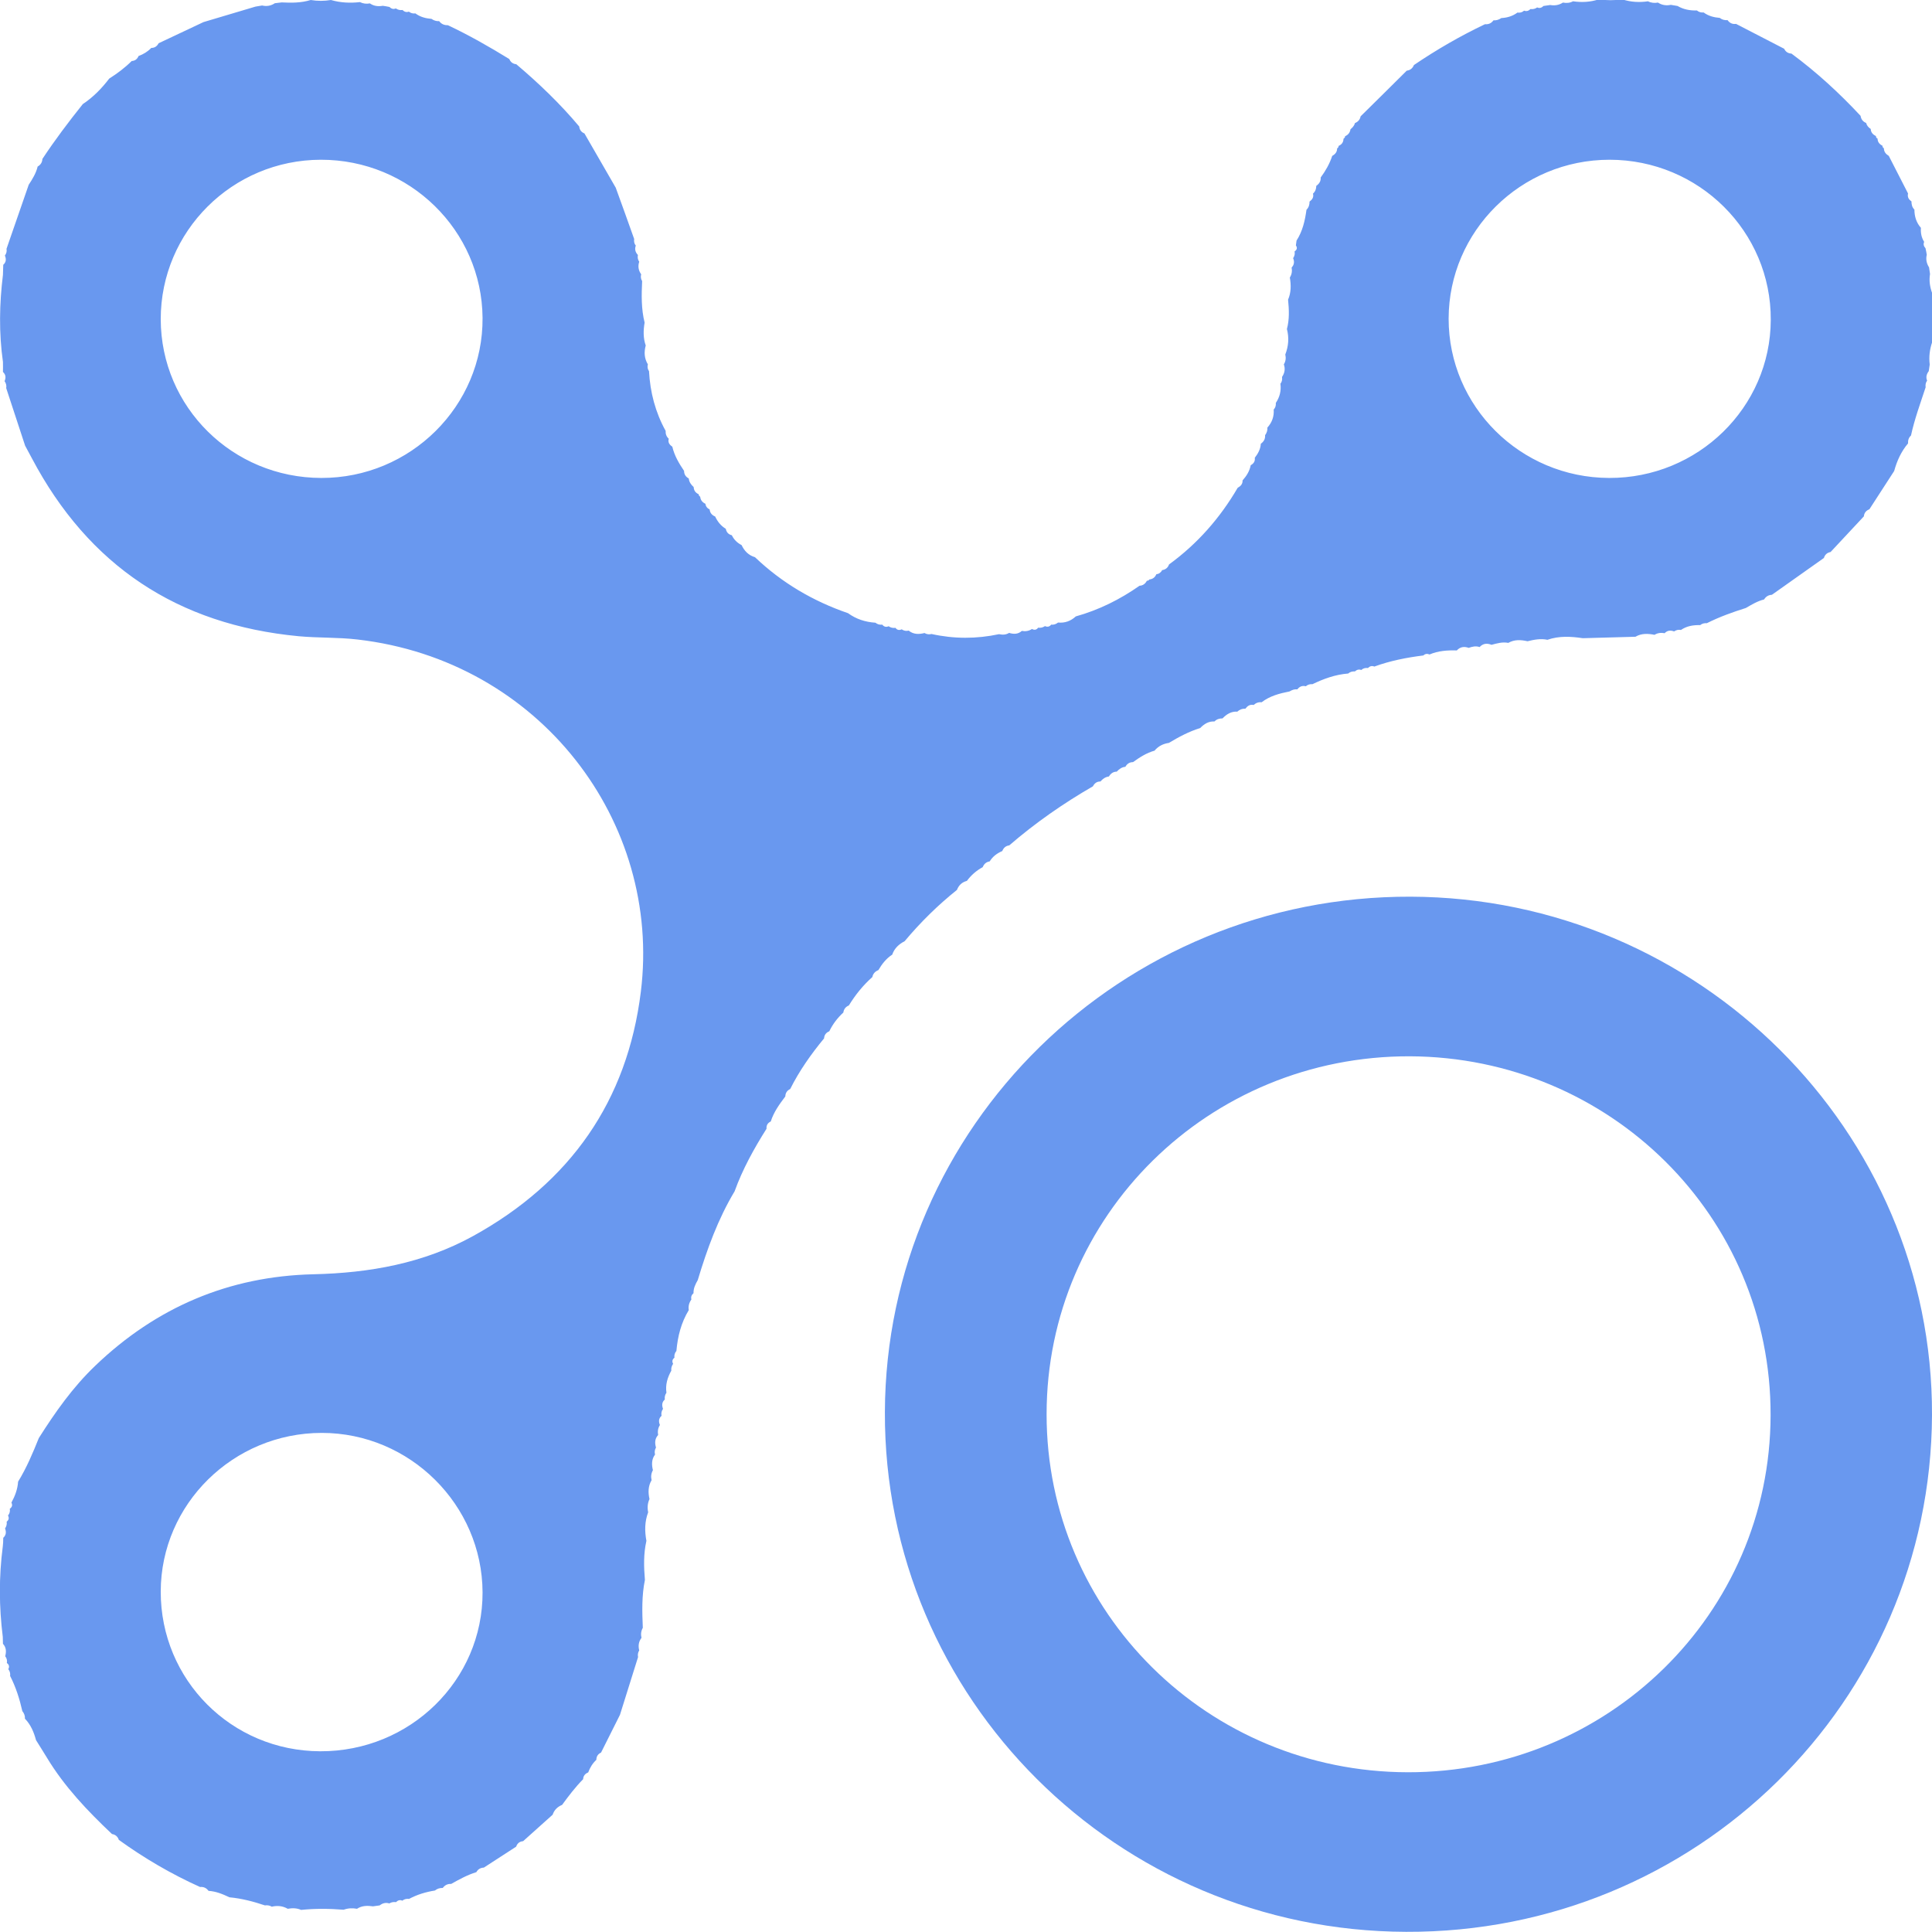 <svg width="57" height="57" viewBox="0 0 57 57" fill="none" xmlns="http://www.w3.org/2000/svg">
<g clip-path="url(#clip0_3_9810)">
<path d="M0.087 10.678C-0.034 9.821 -0.019 8.964 0.087 8.107C0.091 8.008 0.091 7.908 0.096 7.812C0.183 7.736 0.188 7.641 0.144 7.541C0.188 7.479 0.207 7.412 0.192 7.341C0.409 6.713 0.63 6.079 0.847 5.451C0.957 5.284 1.063 5.113 1.111 4.913C1.198 4.865 1.246 4.789 1.251 4.689C1.621 4.128 2.025 3.594 2.443 3.071C2.751 2.866 3.001 2.609 3.223 2.318C3.463 2.166 3.684 2 3.886 1.8C3.987 1.795 4.05 1.742 4.088 1.652C4.233 1.6 4.358 1.523 4.463 1.414C4.564 1.414 4.632 1.366 4.68 1.276C5.122 1.066 5.56 0.862 6.003 0.652C6.512 0.5 7.022 0.348 7.537 0.195C7.604 0.186 7.667 0.171 7.734 0.162C7.869 0.195 7.994 0.171 8.109 0.095C8.177 0.086 8.244 0.081 8.311 0.071C8.6 0.086 8.888 0.086 9.167 -1.22935e-07C9.365 0.033 9.567 0.033 9.764 -1.22935e-07C10.043 0.081 10.331 0.095 10.62 0.062C10.716 0.109 10.812 0.119 10.913 0.1C11.029 0.181 11.159 0.195 11.293 0.171C11.361 0.181 11.423 0.19 11.49 0.205C11.543 0.257 11.606 0.281 11.678 0.248C11.736 0.29 11.803 0.305 11.875 0.295C11.928 0.348 11.991 0.371 12.063 0.343C12.12 0.39 12.188 0.405 12.255 0.395C12.395 0.5 12.558 0.543 12.731 0.557C12.799 0.605 12.871 0.628 12.957 0.624C13.02 0.709 13.107 0.747 13.212 0.743C13.838 1.038 14.439 1.381 15.026 1.742C15.064 1.833 15.131 1.885 15.232 1.895C15.901 2.461 16.531 3.066 17.089 3.732C17.099 3.832 17.151 3.899 17.243 3.937C17.551 4.47 17.858 5.004 18.166 5.537C18.349 6.041 18.532 6.546 18.71 7.051C18.7 7.122 18.71 7.189 18.758 7.246C18.72 7.351 18.744 7.441 18.82 7.522C18.806 7.593 18.816 7.66 18.859 7.722C18.816 7.855 18.835 7.979 18.917 8.093C18.897 8.165 18.907 8.231 18.945 8.293C18.926 8.703 18.917 9.112 19.018 9.517C18.979 9.745 18.974 9.974 19.051 10.193C18.998 10.388 19.008 10.573 19.114 10.75C19.095 10.821 19.104 10.888 19.148 10.95C19.181 11.573 19.335 12.164 19.638 12.711C19.633 12.802 19.662 12.883 19.73 12.944C19.701 13.049 19.749 13.12 19.835 13.178C19.898 13.444 20.032 13.673 20.182 13.892C20.182 13.992 20.23 14.068 20.321 14.116C20.331 14.22 20.388 14.301 20.465 14.368C20.47 14.468 20.518 14.539 20.614 14.582C20.614 14.615 20.629 14.639 20.658 14.653C20.667 14.753 20.72 14.82 20.812 14.863C20.821 14.939 20.865 14.996 20.937 15.03C20.946 15.134 21.009 15.201 21.1 15.239C21.168 15.387 21.269 15.515 21.413 15.601C21.432 15.701 21.49 15.768 21.591 15.791C21.653 15.92 21.75 16.015 21.879 16.082C21.961 16.253 22.081 16.382 22.274 16.439C23.063 17.191 23.981 17.734 25.02 18.091C25.261 18.267 25.53 18.352 25.828 18.372C25.886 18.419 25.953 18.438 26.03 18.429C26.078 18.491 26.141 18.51 26.218 18.476C26.276 18.519 26.343 18.533 26.42 18.524C26.468 18.591 26.53 18.6 26.603 18.567C26.665 18.61 26.737 18.624 26.809 18.605C26.949 18.719 27.108 18.719 27.276 18.676C27.338 18.714 27.411 18.724 27.483 18.705C28.146 18.852 28.81 18.852 29.474 18.71C29.58 18.733 29.681 18.729 29.772 18.672C29.907 18.714 30.037 18.714 30.147 18.614C30.253 18.633 30.354 18.619 30.446 18.557C30.518 18.595 30.58 18.586 30.628 18.519C30.701 18.529 30.768 18.514 30.83 18.472C30.902 18.505 30.965 18.491 31.013 18.429C31.09 18.438 31.157 18.414 31.215 18.367C31.417 18.386 31.59 18.324 31.739 18.186C32.422 17.995 33.043 17.686 33.62 17.281C33.721 17.277 33.793 17.22 33.836 17.134C33.87 17.134 33.894 17.124 33.909 17.096C34.01 17.086 34.077 17.034 34.115 16.943C34.192 16.934 34.25 16.891 34.288 16.82C34.389 16.805 34.457 16.748 34.49 16.653C35.327 16.044 35.996 15.282 36.515 14.392C36.602 14.344 36.664 14.282 36.66 14.173C36.775 14.044 36.867 13.901 36.9 13.725C36.987 13.678 37.035 13.606 37.02 13.506C37.117 13.382 37.189 13.249 37.198 13.092C37.285 13.03 37.333 12.949 37.324 12.84C37.372 12.773 37.4 12.697 37.391 12.616C37.53 12.463 37.593 12.283 37.578 12.083C37.631 12.026 37.646 11.964 37.641 11.887C37.756 11.716 37.804 11.526 37.776 11.321C37.824 11.264 37.833 11.197 37.824 11.121C37.901 11.007 37.925 10.883 37.877 10.75C37.934 10.659 37.944 10.559 37.92 10.459C38.016 10.212 38.035 9.964 37.968 9.707C38.045 9.421 38.031 9.131 38.002 8.841C38.093 8.631 38.093 8.407 38.054 8.188C38.112 8.098 38.127 7.998 38.107 7.893C38.184 7.812 38.194 7.717 38.151 7.617C38.194 7.555 38.208 7.489 38.194 7.417C38.266 7.37 38.281 7.312 38.233 7.241C38.237 7.193 38.247 7.146 38.252 7.098C38.43 6.822 38.502 6.508 38.545 6.189C38.612 6.122 38.636 6.041 38.636 5.946C38.714 5.889 38.766 5.818 38.737 5.713C38.805 5.651 38.834 5.575 38.834 5.484C38.92 5.422 38.973 5.346 38.964 5.237C39.108 5.042 39.228 4.832 39.305 4.599C39.392 4.551 39.449 4.485 39.449 4.38C39.478 4.361 39.493 4.337 39.493 4.304C39.584 4.266 39.637 4.194 39.637 4.094C39.666 4.075 39.685 4.051 39.685 4.018C39.776 3.98 39.829 3.909 39.844 3.813C39.901 3.766 39.954 3.713 39.974 3.632C40.065 3.594 40.123 3.532 40.142 3.432C40.594 2.985 41.051 2.537 41.503 2.085C41.609 2.071 41.676 2.014 41.715 1.919C42.383 1.466 43.081 1.062 43.812 0.714C43.918 0.724 43.999 0.686 44.062 0.6C44.148 0.605 44.225 0.581 44.293 0.533C44.466 0.524 44.629 0.476 44.769 0.371C44.841 0.381 44.908 0.367 44.966 0.314C45.038 0.343 45.101 0.319 45.154 0.267C45.226 0.276 45.293 0.262 45.351 0.219C45.423 0.252 45.486 0.229 45.538 0.176C45.606 0.167 45.668 0.157 45.736 0.148C45.87 0.171 45.995 0.152 46.111 0.076C46.212 0.095 46.313 0.09 46.409 0.038C46.669 0.076 46.919 0.062 47.169 -0.019C47.4 0.014 47.631 0.014 47.862 -0.019C48.112 0.062 48.367 0.076 48.621 0.038C48.713 0.086 48.814 0.095 48.915 0.076C49.03 0.152 49.16 0.171 49.295 0.143C49.362 0.152 49.425 0.167 49.492 0.176C49.67 0.281 49.862 0.314 50.064 0.309C50.122 0.357 50.19 0.376 50.262 0.367C50.401 0.471 50.565 0.514 50.738 0.528C50.805 0.581 50.882 0.6 50.969 0.595C51.031 0.681 51.113 0.719 51.219 0.705C51.69 0.947 52.166 1.195 52.638 1.438C52.681 1.528 52.753 1.576 52.854 1.581C53.595 2.128 54.268 2.747 54.893 3.418C54.908 3.523 54.965 3.59 55.057 3.628C55.076 3.704 55.124 3.761 55.192 3.804C55.196 3.904 55.254 3.97 55.346 4.013C55.346 4.047 55.36 4.075 55.394 4.089C55.394 4.189 55.451 4.256 55.538 4.299C55.538 4.332 55.552 4.361 55.581 4.375C55.581 4.48 55.639 4.546 55.725 4.599C55.913 4.97 56.105 5.337 56.293 5.708C56.269 5.813 56.312 5.884 56.394 5.941C56.394 6.032 56.413 6.118 56.481 6.184C56.481 6.384 56.538 6.57 56.673 6.722C56.663 6.87 56.687 7.008 56.769 7.136C56.736 7.208 56.76 7.27 56.808 7.322C56.822 7.389 56.837 7.451 56.846 7.517C56.812 7.65 56.841 7.774 56.913 7.888C56.923 7.955 56.933 8.022 56.942 8.084C56.909 8.279 56.938 8.465 57.005 8.65C57.005 9.131 57.005 9.612 57.005 10.093C56.933 10.307 56.904 10.526 56.933 10.754C56.923 10.821 56.913 10.883 56.904 10.95C56.841 11.035 56.812 11.126 56.856 11.23C56.812 11.288 56.803 11.354 56.812 11.426C56.658 11.897 56.485 12.364 56.38 12.849C56.312 12.911 56.288 12.992 56.293 13.082C56.091 13.32 55.966 13.597 55.884 13.896C55.639 14.273 55.398 14.649 55.153 15.025C55.057 15.063 54.999 15.13 54.99 15.234C54.663 15.587 54.335 15.939 54.008 16.286C53.907 16.305 53.84 16.363 53.811 16.462C53.301 16.824 52.787 17.186 52.277 17.548C52.176 17.553 52.099 17.6 52.046 17.686C51.849 17.734 51.681 17.838 51.507 17.938C51.113 18.062 50.728 18.2 50.358 18.386C50.286 18.381 50.218 18.395 50.161 18.443C49.959 18.438 49.766 18.467 49.593 18.586C49.521 18.572 49.454 18.586 49.391 18.629C49.29 18.591 49.194 18.595 49.112 18.681C49.006 18.662 48.905 18.672 48.814 18.729C48.621 18.691 48.429 18.681 48.251 18.786C47.732 18.8 47.217 18.814 46.698 18.829C46.346 18.776 45.995 18.757 45.654 18.876C45.452 18.833 45.26 18.872 45.067 18.919C44.875 18.876 44.682 18.862 44.5 18.967C44.326 18.933 44.168 18.981 44.004 19.024C43.874 18.971 43.754 18.981 43.653 19.09C43.542 19.052 43.437 19.076 43.331 19.114C43.201 19.067 43.081 19.081 42.98 19.19C42.706 19.181 42.431 19.2 42.176 19.309C42.109 19.281 42.047 19.286 41.994 19.338C41.498 19.4 41.013 19.495 40.546 19.666C40.474 19.633 40.411 19.657 40.358 19.709C40.286 19.7 40.219 19.714 40.161 19.767C40.089 19.738 40.026 19.762 39.974 19.809C39.901 19.805 39.834 19.819 39.776 19.871C39.401 19.9 39.055 20.024 38.723 20.185C38.651 20.181 38.584 20.195 38.526 20.247C38.42 20.219 38.338 20.257 38.276 20.338C38.189 20.328 38.117 20.357 38.045 20.4C37.752 20.457 37.463 20.533 37.222 20.719C37.131 20.709 37.054 20.738 36.987 20.799C36.876 20.776 36.804 20.828 36.742 20.909C36.65 20.904 36.573 20.933 36.506 20.995C36.323 20.985 36.188 21.071 36.068 21.195C35.977 21.195 35.895 21.218 35.832 21.285C35.654 21.276 35.525 21.361 35.409 21.48C35.082 21.58 34.779 21.742 34.486 21.918C34.317 21.942 34.173 22.014 34.062 22.147C33.827 22.213 33.625 22.342 33.428 22.485C33.322 22.485 33.25 22.537 33.202 22.623C33.096 22.632 33.019 22.69 32.947 22.766C32.841 22.766 32.769 22.823 32.716 22.909C32.61 22.923 32.533 22.98 32.466 23.056C32.36 23.056 32.292 23.108 32.244 23.199C31.369 23.704 30.542 24.28 29.777 24.941C29.671 24.956 29.609 25.013 29.57 25.108C29.416 25.175 29.286 25.27 29.2 25.413C29.094 25.432 29.032 25.489 28.993 25.584C28.805 25.684 28.651 25.822 28.526 25.989C28.382 26.027 28.286 26.117 28.233 26.255C27.666 26.708 27.156 27.212 26.689 27.769C26.521 27.855 26.386 27.979 26.324 28.164C26.146 28.279 26.021 28.441 25.915 28.621C25.819 28.66 25.756 28.726 25.737 28.826C25.463 29.069 25.237 29.35 25.044 29.664C24.953 29.702 24.895 29.769 24.881 29.873C24.708 30.031 24.568 30.216 24.467 30.426C24.376 30.464 24.318 30.53 24.313 30.635C23.928 31.102 23.582 31.592 23.313 32.13C23.221 32.173 23.173 32.244 23.169 32.349C22.995 32.578 22.827 32.811 22.74 33.087C22.649 33.13 22.606 33.201 22.615 33.301C22.245 33.887 21.908 34.496 21.673 35.148C21.182 35.967 20.86 36.857 20.586 37.767C20.518 37.886 20.456 38.01 20.461 38.152C20.403 38.205 20.379 38.262 20.398 38.338C20.331 38.433 20.302 38.538 20.321 38.652C20.095 39.024 19.994 39.428 19.956 39.857C19.907 39.914 19.888 39.985 19.898 40.057C19.835 40.104 19.821 40.166 19.859 40.237C19.816 40.299 19.797 40.366 19.806 40.438C19.691 40.642 19.628 40.856 19.662 41.09C19.619 41.152 19.604 41.218 19.614 41.29C19.527 41.366 19.523 41.461 19.561 41.566C19.518 41.628 19.503 41.694 19.518 41.77C19.431 41.847 19.427 41.942 19.47 42.042C19.412 42.132 19.398 42.232 19.417 42.337C19.316 42.447 19.316 42.575 19.354 42.708C19.316 42.77 19.306 42.842 19.326 42.913C19.22 43.056 19.224 43.213 19.263 43.375C19.21 43.47 19.2 43.57 19.224 43.67C19.119 43.846 19.119 44.037 19.162 44.227C19.104 44.351 19.095 44.484 19.123 44.617C19.018 44.894 19.018 45.174 19.071 45.46C18.984 45.841 18.994 46.227 19.027 46.612C18.931 47.079 18.945 47.555 18.965 48.026C18.912 48.121 18.902 48.217 18.926 48.321C18.84 48.435 18.825 48.559 18.859 48.693C18.82 48.754 18.811 48.821 18.825 48.888C18.647 49.454 18.469 50.026 18.291 50.592C18.104 50.963 17.921 51.335 17.733 51.706C17.642 51.749 17.594 51.82 17.594 51.92C17.483 52.025 17.406 52.149 17.354 52.292C17.262 52.33 17.209 52.392 17.204 52.492C16.974 52.725 16.776 52.987 16.584 53.249C16.449 53.306 16.353 53.396 16.305 53.539C16.016 53.801 15.728 54.058 15.434 54.32C15.329 54.329 15.261 54.386 15.228 54.482C14.91 54.686 14.593 54.896 14.275 55.1C14.174 55.105 14.102 55.148 14.054 55.234C13.79 55.315 13.549 55.448 13.313 55.581C13.207 55.577 13.126 55.615 13.063 55.7C12.977 55.7 12.9 55.719 12.832 55.776C12.563 55.819 12.308 55.895 12.068 56.024C11.995 56.014 11.928 56.029 11.87 56.076C11.798 56.043 11.736 56.067 11.683 56.119C11.611 56.11 11.548 56.119 11.486 56.157C11.38 56.124 11.288 56.148 11.202 56.215C11.134 56.224 11.067 56.233 11.005 56.243C10.841 56.219 10.678 56.219 10.533 56.315C10.399 56.291 10.269 56.295 10.139 56.343C9.72 56.31 9.302 56.305 8.884 56.348C8.754 56.291 8.624 56.291 8.489 56.315C8.34 56.229 8.181 56.215 8.018 56.253C7.955 56.215 7.888 56.205 7.816 56.215C7.474 56.1 7.128 56.01 6.767 55.976C6.57 55.881 6.373 55.8 6.152 55.786C6.089 55.7 6.007 55.662 5.902 55.672C5.055 55.291 4.257 54.824 3.506 54.282C3.473 54.186 3.405 54.124 3.304 54.11C2.583 53.429 1.9 52.711 1.385 51.858C1.279 51.682 1.169 51.511 1.063 51.34C1 51.106 0.909 50.887 0.736 50.706C0.741 50.621 0.712 50.549 0.659 50.483C0.577 50.121 0.467 49.773 0.298 49.445C0.308 49.373 0.293 49.307 0.245 49.245C0.284 49.173 0.269 49.111 0.202 49.064C0.216 48.992 0.202 48.926 0.154 48.864C0.188 48.731 0.188 48.607 0.087 48.497C0.087 48.431 0.082 48.359 0.082 48.293C-0.029 47.402 -0.034 46.517 0.082 45.627C0.091 45.565 0.096 45.465 0.096 45.37C0.183 45.289 0.188 45.198 0.149 45.093C0.192 45.032 0.207 44.965 0.197 44.894C0.26 44.846 0.274 44.784 0.236 44.713C0.284 44.656 0.303 44.584 0.289 44.513C0.356 44.465 0.375 44.408 0.337 44.332C0.443 44.137 0.519 43.937 0.534 43.713C0.784 43.308 0.967 42.87 1.145 42.428C1.631 41.661 2.15 40.923 2.814 40.29C4.608 38.571 6.753 37.653 9.244 37.595C10.909 37.557 12.496 37.272 13.958 36.467C16.824 34.886 18.508 32.487 18.907 29.259C19.527 24.251 15.93 19.486 10.543 18.867C9.971 18.8 9.389 18.824 8.816 18.771C5.233 18.433 2.612 16.681 0.943 13.525C0.875 13.401 0.808 13.273 0.741 13.149C0.553 12.583 0.37 12.016 0.183 11.45C0.197 11.373 0.178 11.307 0.135 11.245C0.178 11.145 0.173 11.054 0.087 10.973C0.091 10.878 0.087 10.778 0.087 10.678ZM47.472 14.101C50.093 14.111 52.234 12.021 52.243 9.44C52.258 6.832 50.122 4.713 47.486 4.713C44.87 4.713 42.744 6.817 42.739 9.402C42.739 11.988 44.855 14.092 47.472 14.101ZM4.742 9.417C4.747 12.011 6.859 14.097 9.48 14.101C12.111 14.106 14.256 11.978 14.237 9.379C14.218 6.798 12.082 4.708 9.466 4.713C6.854 4.718 4.742 6.822 4.742 9.417ZM4.742 46.955C4.738 49.564 6.83 51.658 9.446 51.668C12.097 51.678 14.246 49.573 14.237 46.979C14.227 44.398 12.092 42.275 9.494 42.275C6.883 42.275 4.747 44.375 4.742 46.955Z" fill="#6998EF"/>
<path d="M57 41.747C56.966 50.216 50.04 57.029 41.484 56.995C32.961 56.967 26.078 50.102 26.107 41.661C26.136 33.239 33.086 26.427 41.619 26.455C50.117 26.484 57.029 33.363 57 41.747ZM30.878 41.723C30.874 47.564 35.63 52.277 41.537 52.287C47.41 52.296 52.224 47.631 52.238 41.756C52.253 35.872 47.482 31.192 41.599 31.164C35.664 31.145 30.878 35.862 30.878 41.723Z" fill="#6998EF"/>
</g>
<defs>
<clipPath id="clip0_3_9810">
<rect width="57" height="57" fill="white"/>
</clipPath>
</defs>
</svg>
